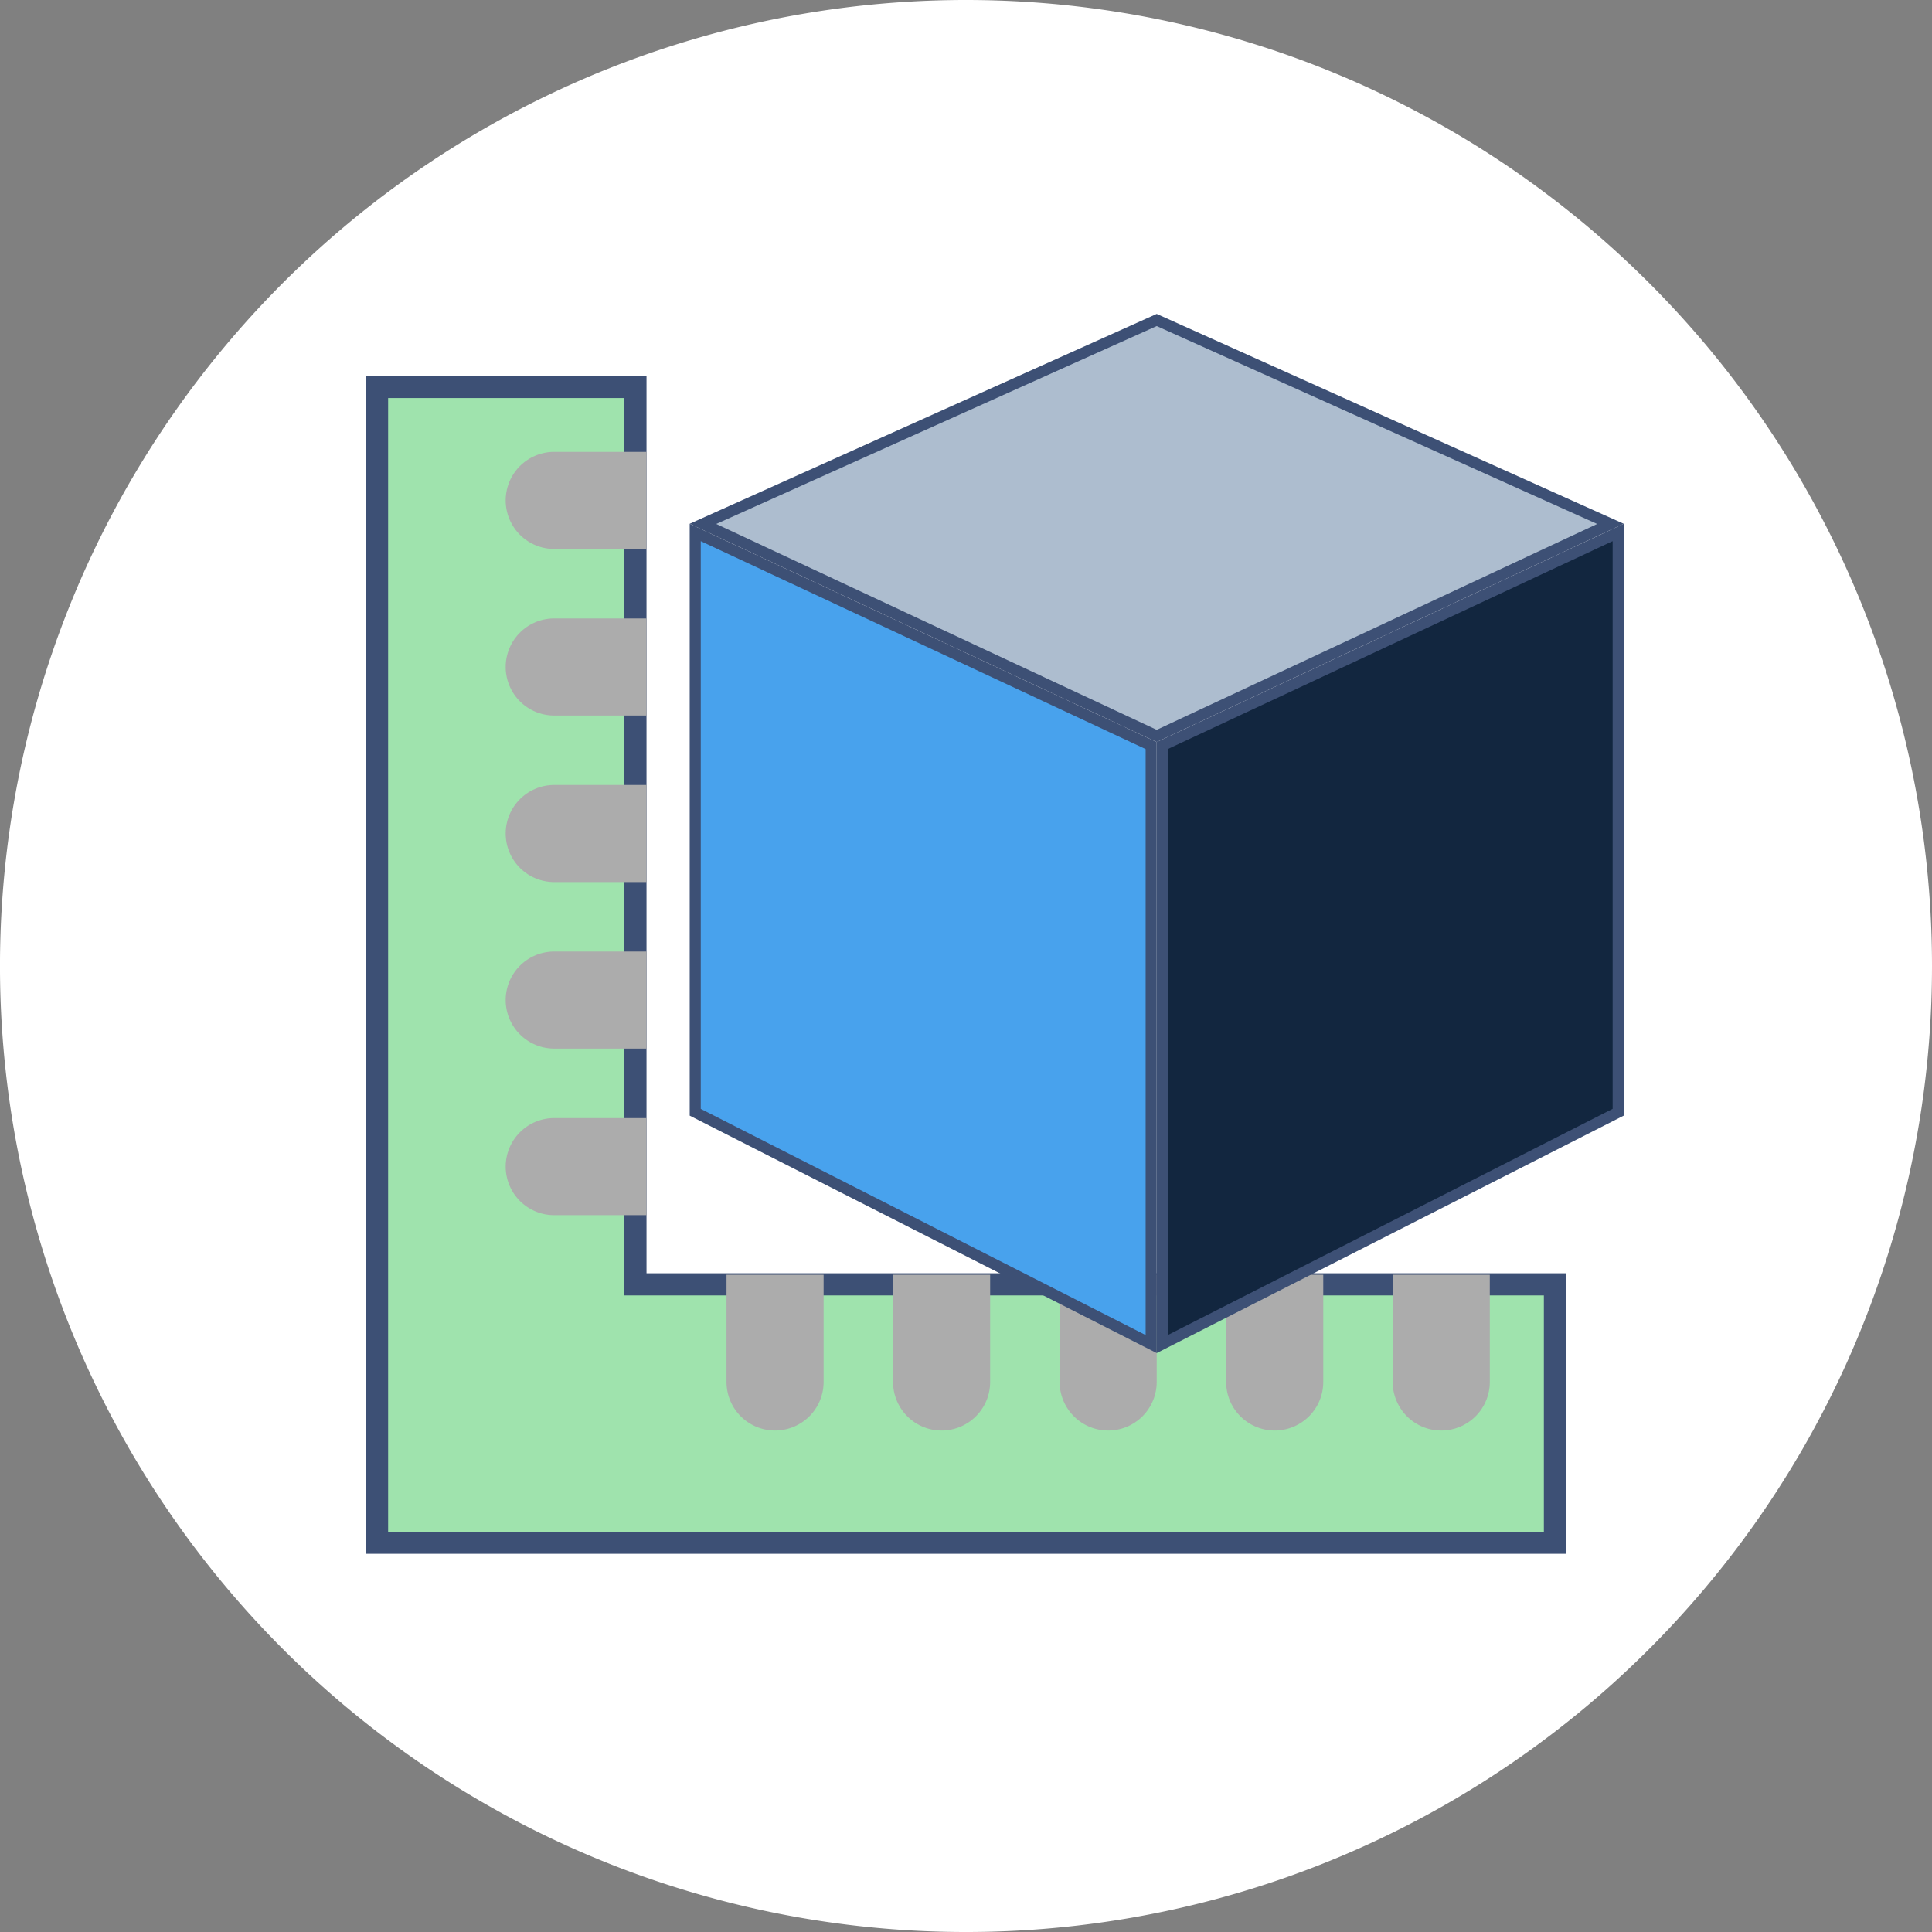 <svg xmlns="http://www.w3.org/2000/svg" xmlns:xlink="http://www.w3.org/1999/xlink" width="174.667" height="174.667" viewBox="0 0 174.667 174.667">
  <rect x="0" y="0" width="174.667" height="174.667" fill="#808080" stroke="none"/>
  <defs>
    <clipPath id="clip-path">
      <rect id="Rectángulo_46053" data-name="Rectángulo 46053" width="174.667" height="174.667" fill="none"/>
    </clipPath>
    <clipPath id="clip-path-3">
      <rect id="Rectángulo_46051" data-name="Rectángulo 46051" width="88.971" height="88.477" transform="translate(45.718 40.853)" fill="none"/>
    </clipPath>
  </defs>
  <g id="Grupo_179263" data-name="Grupo 179263" transform="translate(-1030.072 -2568.678)">
    <g id="Grupo_146548" data-name="Grupo 146548" transform="translate(1030.072 2568.678)">
      <g id="Grupo_146547" data-name="Grupo 146547" clip-path="url(#clip-path)">
        <g id="Grupo_146546" data-name="Grupo 146546">
          <g id="Grupo_146545" data-name="Grupo 146545" clip-path="url(#clip-path)">
            <path id="Trazado_208896" data-name="Trazado 208896" d="M174.667,87.334A87.334,87.334,0,1,1,87.334,0a87.333,87.333,0,0,1,87.333,87.333" fill="#fff"/>
            <path id="Trazado_208897" data-name="Trazado 208897" d="M34.089,139.474V34.987H57.45v81.126h83.127v23.361Z" fill="#9fe3ad"/>
            <path id="Trazado_208898" data-name="Trazado 208898" d="M56.45,35.987v81.126h83.127v21.361H35.089V35.987Zm2-2H33.089V140.474H141.577V115.113H58.45Z" fill="#3d5075"/>
            <g id="Grupo_146544" data-name="Grupo 146544" style="mix-blend-mode: multiply;isolation: isolate">
              <g id="Grupo_146543" data-name="Grupo 146543">
                <g id="Grupo_146542" data-name="Grupo 146542" clip-path="url(#clip-path-3)">
                  <path id="Trazado_208899" data-name="Trazado 208899" d="M45.718,45.241a4.389,4.389,0,0,0,4.389,4.389h8.344V40.852H50.107a4.389,4.389,0,0,0-4.389,4.389" fill="#acacac"/>
                  <path id="Trazado_208900" data-name="Trazado 208900" d="M45.718,60.3a4.389,4.389,0,0,0,4.389,4.389h8.344V55.91H50.107A4.389,4.389,0,0,0,45.718,60.3" fill="#acacac"/>
                  <path id="Trazado_208901" data-name="Trazado 208901" d="M45.718,75.356a4.389,4.389,0,0,0,4.389,4.389h8.344V70.967H50.107a4.389,4.389,0,0,0-4.389,4.389" fill="#acacac"/>
                  <path id="Trazado_208902" data-name="Trazado 208902" d="M45.718,90.413A4.389,4.389,0,0,0,50.107,94.8h8.344V86.024H50.107a4.389,4.389,0,0,0-4.389,4.389" fill="#acacac"/>
                  <path id="Trazado_208903" data-name="Trazado 208903" d="M45.718,105.471a4.389,4.389,0,0,0,4.389,4.389h8.344v-8.778H50.107a4.389,4.389,0,0,0-4.389,4.389" fill="#acacac"/>
                  <path id="Trazado_208904" data-name="Trazado 208904" d="M70.071,129.33h0a4.389,4.389,0,0,0,4.389-4.389v-9.694H65.682v9.694a4.389,4.389,0,0,0,4.389,4.389" fill="#acacac"/>
                  <path id="Trazado_208905" data-name="Trazado 208905" d="M85.128,129.33h0a4.389,4.389,0,0,0,4.389-4.389v-9.694H80.739v9.694a4.389,4.389,0,0,0,4.389,4.389" fill="#acacac"/>
                  <path id="Trazado_208906" data-name="Trazado 208906" d="M100.185,129.33h0a4.389,4.389,0,0,0,4.389-4.389v-9.694H95.8v9.694a4.389,4.389,0,0,0,4.389,4.389" fill="#acacac"/>
                  <path id="Trazado_208907" data-name="Trazado 208907" d="M115.243,129.33a4.389,4.389,0,0,0,4.389-4.389v-9.694h-8.778v9.694a4.389,4.389,0,0,0,4.389,4.389" fill="#acacac"/>
                  <path id="Trazado_208908" data-name="Trazado 208908" d="M130.3,129.33a4.389,4.389,0,0,0,4.389-4.389v-9.694h-8.778v9.694a4.389,4.389,0,0,0,4.389,4.389" fill="#acacac"/>
                </g>
              </g>
            </g>
            <path id="Trazado_208909" data-name="Trazado 208909" d="M62.854,100.554V48.137L104.075,67.4v54.109Z" fill="#48a2ed"/>
            <path id="Trazado_208910" data-name="Trazado 208910" d="M63.354,48.923l40.22,18.8V120.7l-40.22-20.451Zm-1-1.571v53.509l42.22,21.467V67.085Z" fill="#3d5075"/>
            <path id="Trazado_208911" data-name="Trazado 208911" d="M105.074,67.4l41.22-19.266v52.416l-41.22,20.959Z" fill="#12263f"/>
            <path id="Trazado_208912" data-name="Trazado 208912" d="M145.794,48.923v51.324L105.574,120.7V67.722Zm1-1.571-42.22,19.733v55.243l42.22-21.467Z" fill="#3d5075"/>
            <path id="Trazado_208913" data-name="Trazado 208913" d="M63.555,47.361l41.02-18.429,41.019,18.429L104.575,66.534Z" fill="#adbdcf"/>
            <path id="Trazado_208914" data-name="Trazado 208914" d="M104.574,29.48l39.82,17.89-39.82,18.612L64.754,47.37Zm0-1.1L62.354,47.352l42.22,19.734,42.22-19.734Z" fill="#3d5075"/>
          </g>
        </g>
      </g>
    </g>
  </g>
</svg>
